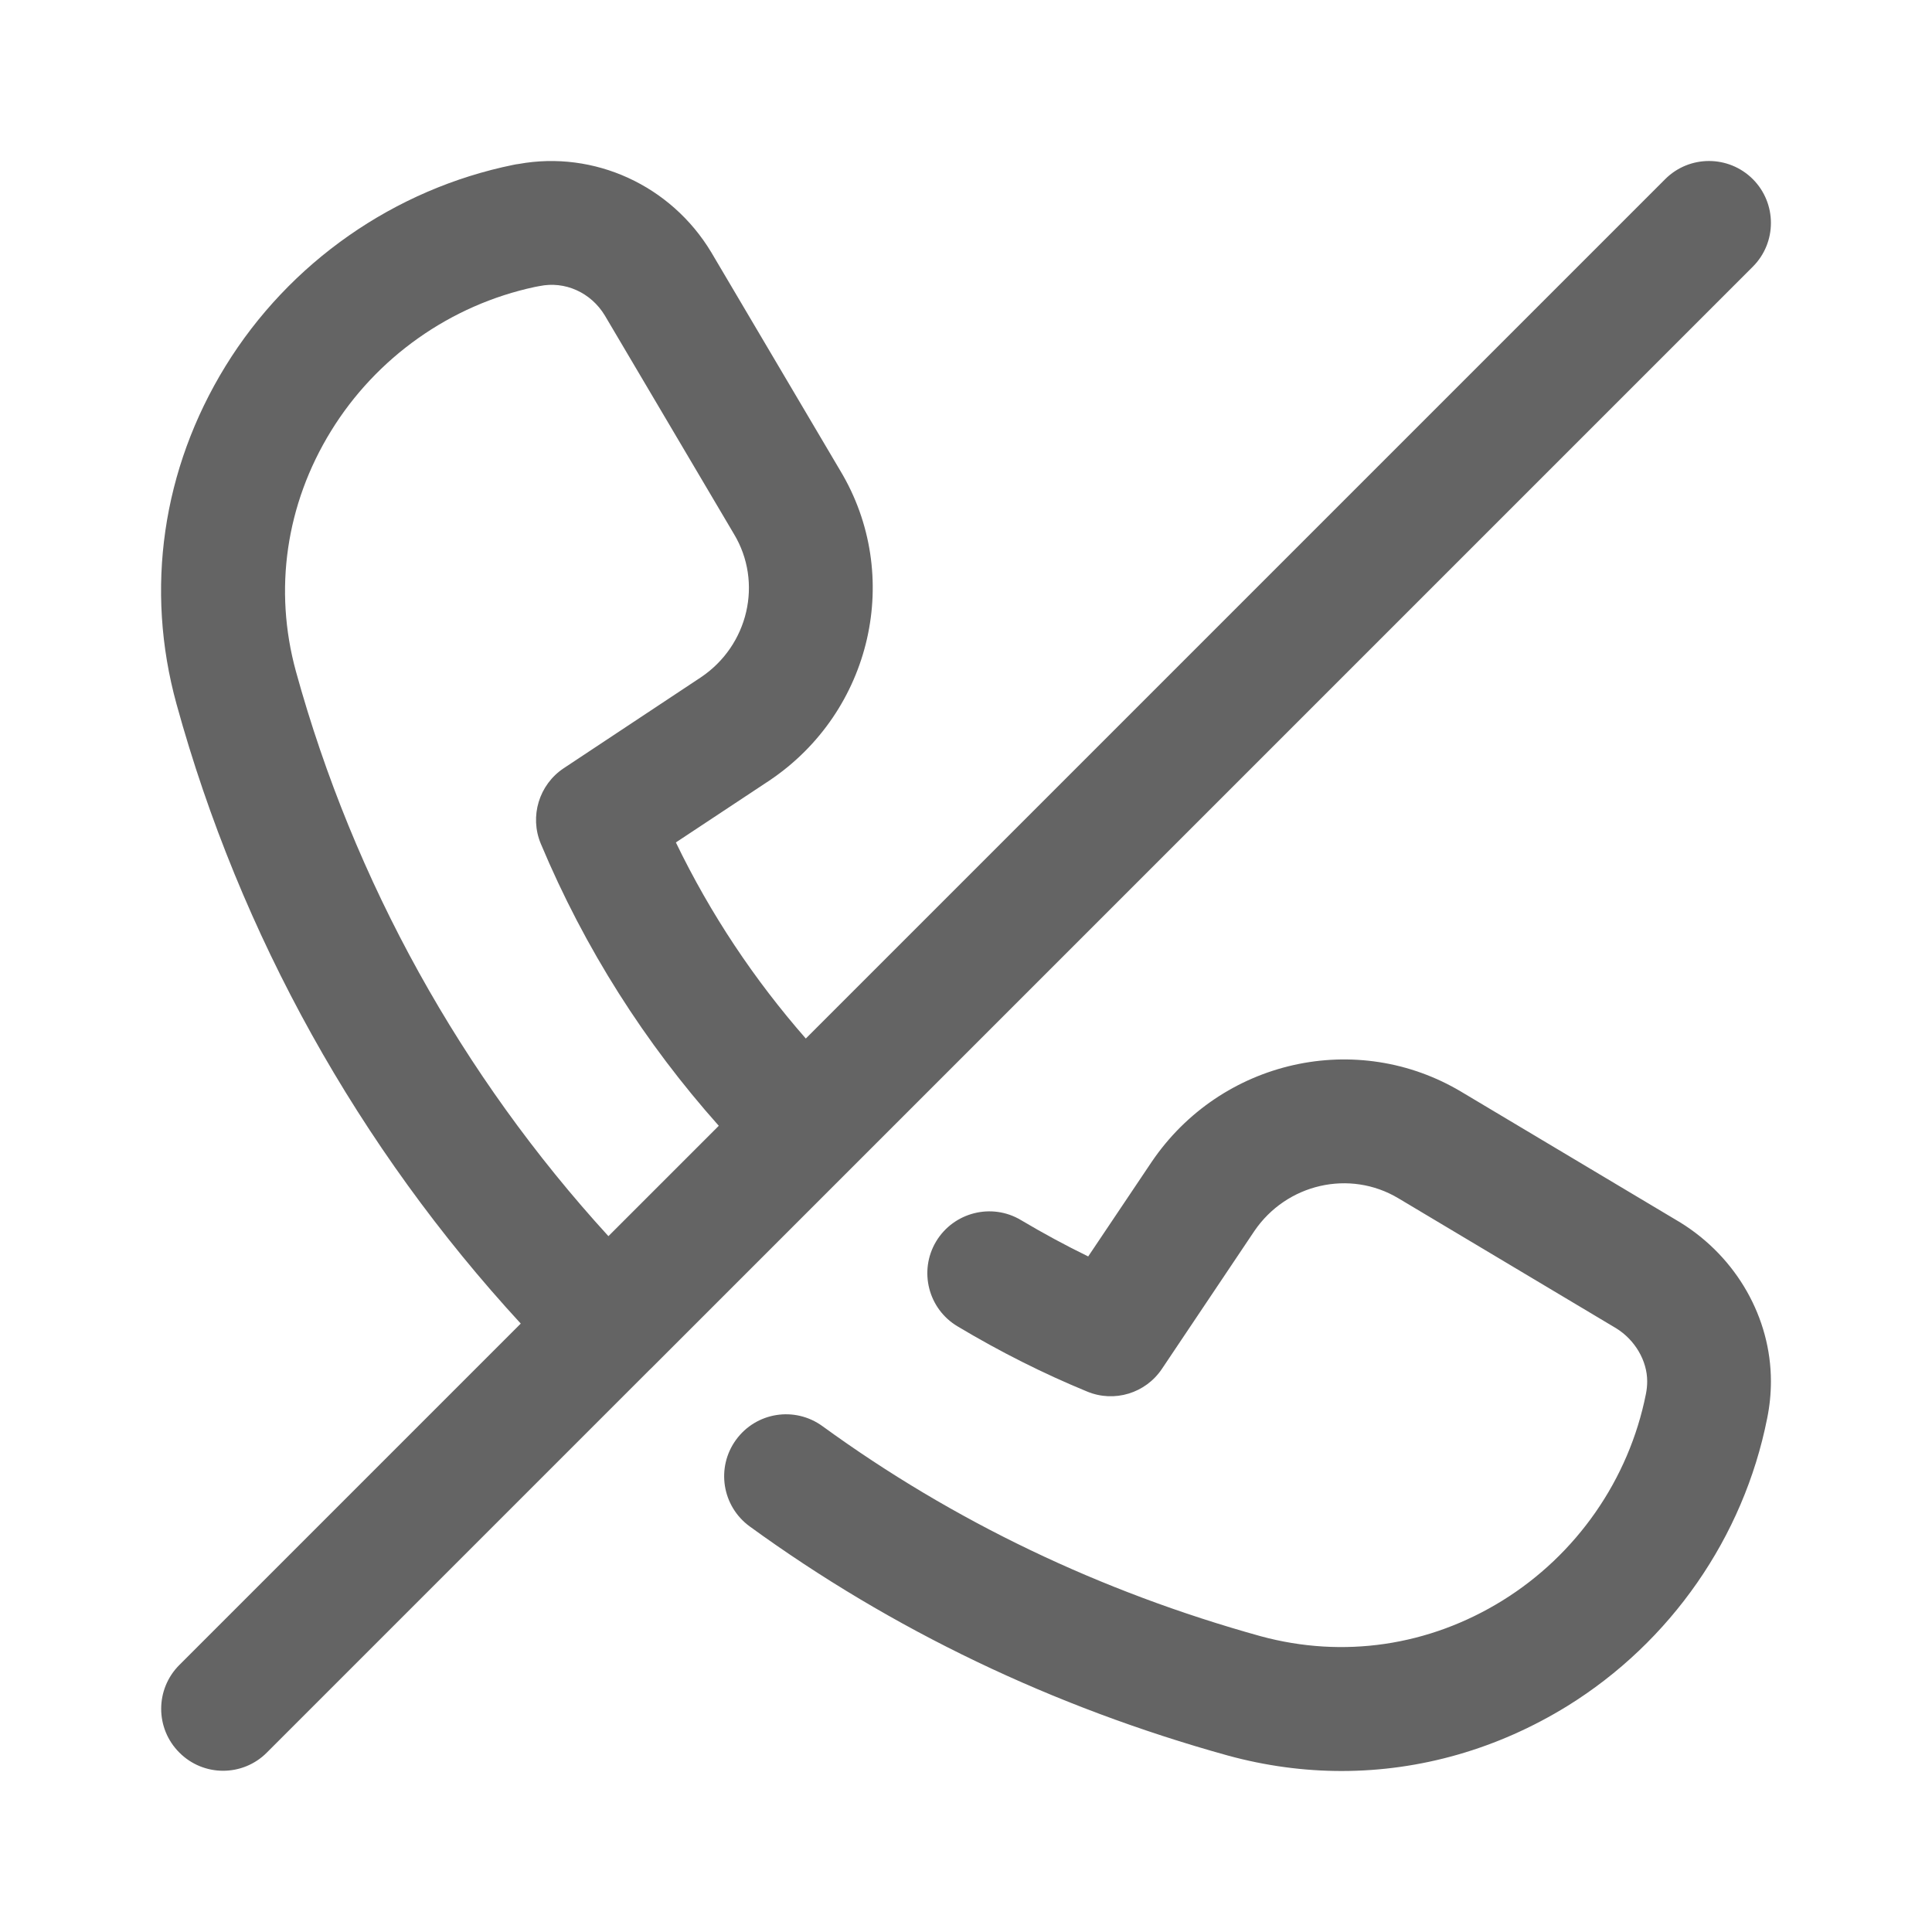 <svg width="24" height="24" viewBox="0 0 24 24" fill="none" xmlns="http://www.w3.org/2000/svg">
<path d="M8.088 16.999L10.535 14.552C10.536 14.551 10.536 14.551 10.537 14.551C10.537 14.55 10.538 14.55 10.538 14.549L21.774 3.313C22.074 3.013 22.074 2.526 21.774 2.225C21.473 1.925 20.986 1.925 20.686 2.225L10.01 12.901C9.371 12.171 8.827 11.358 8.396 10.465L9.558 9.696C10.834 8.839 11.22 7.146 10.437 5.845L8.835 3.133C8.335 2.302 7.381 1.866 6.442 2.037C6.422 2.039 6.401 2.043 6.381 2.047C4.898 2.348 3.593 3.261 2.8 4.55C2.015 5.828 1.799 7.318 2.193 8.747C2.983 11.617 4.458 14.258 6.469 16.442L2.228 20.683C1.927 20.984 1.927 21.471 2.228 21.771C2.377 21.921 2.574 21.997 2.771 21.997C2.968 21.997 3.165 21.922 3.315 21.771L8.073 17.013C8.079 17.008 8.083 17.004 8.088 16.999ZM3.676 8.34C3.398 7.326 3.551 6.267 4.111 5.356C4.674 4.44 5.596 3.788 6.647 3.564C6.666 3.561 6.682 3.558 6.701 3.554C7.018 3.488 7.341 3.633 7.514 3.92L9.117 6.633C9.48 7.235 9.297 8.019 8.705 8.415L7.003 9.543C6.696 9.747 6.576 10.141 6.718 10.481C7.266 11.788 8.014 12.958 8.929 13.985L7.558 15.356C5.735 13.361 4.396 10.953 3.676 8.34ZM21.999 17.159C21.999 17.315 21.983 17.47 21.952 17.621C21.659 19.096 20.753 20.399 19.47 21.193C18.605 21.726 17.643 22 16.666 22C16.195 22 15.721 21.936 15.253 21.808C13.079 21.205 11.081 20.247 9.312 18.961C8.969 18.71 8.893 18.23 9.143 17.886C9.392 17.543 9.872 17.465 10.218 17.717C11.837 18.895 13.669 19.773 15.662 20.326C16.686 20.604 17.749 20.448 18.662 19.884C19.584 19.314 20.235 18.379 20.446 17.317C20.457 17.262 20.462 17.212 20.462 17.159C20.462 16.904 20.311 16.645 20.076 16.5L17.372 14.886C16.768 14.524 15.982 14.703 15.581 15.294L14.435 17.003C14.232 17.308 13.842 17.427 13.504 17.286C12.966 17.065 12.424 16.793 11.896 16.477C11.53 16.26 11.411 15.787 11.628 15.423C11.846 15.059 12.319 14.939 12.682 15.156C12.96 15.321 13.239 15.472 13.518 15.608L14.306 14.434C15.167 13.164 16.859 12.784 18.162 13.568L20.875 15.187C21.574 15.62 21.999 16.372 21.999 17.159Z" fill="#646464"/>
</svg>
